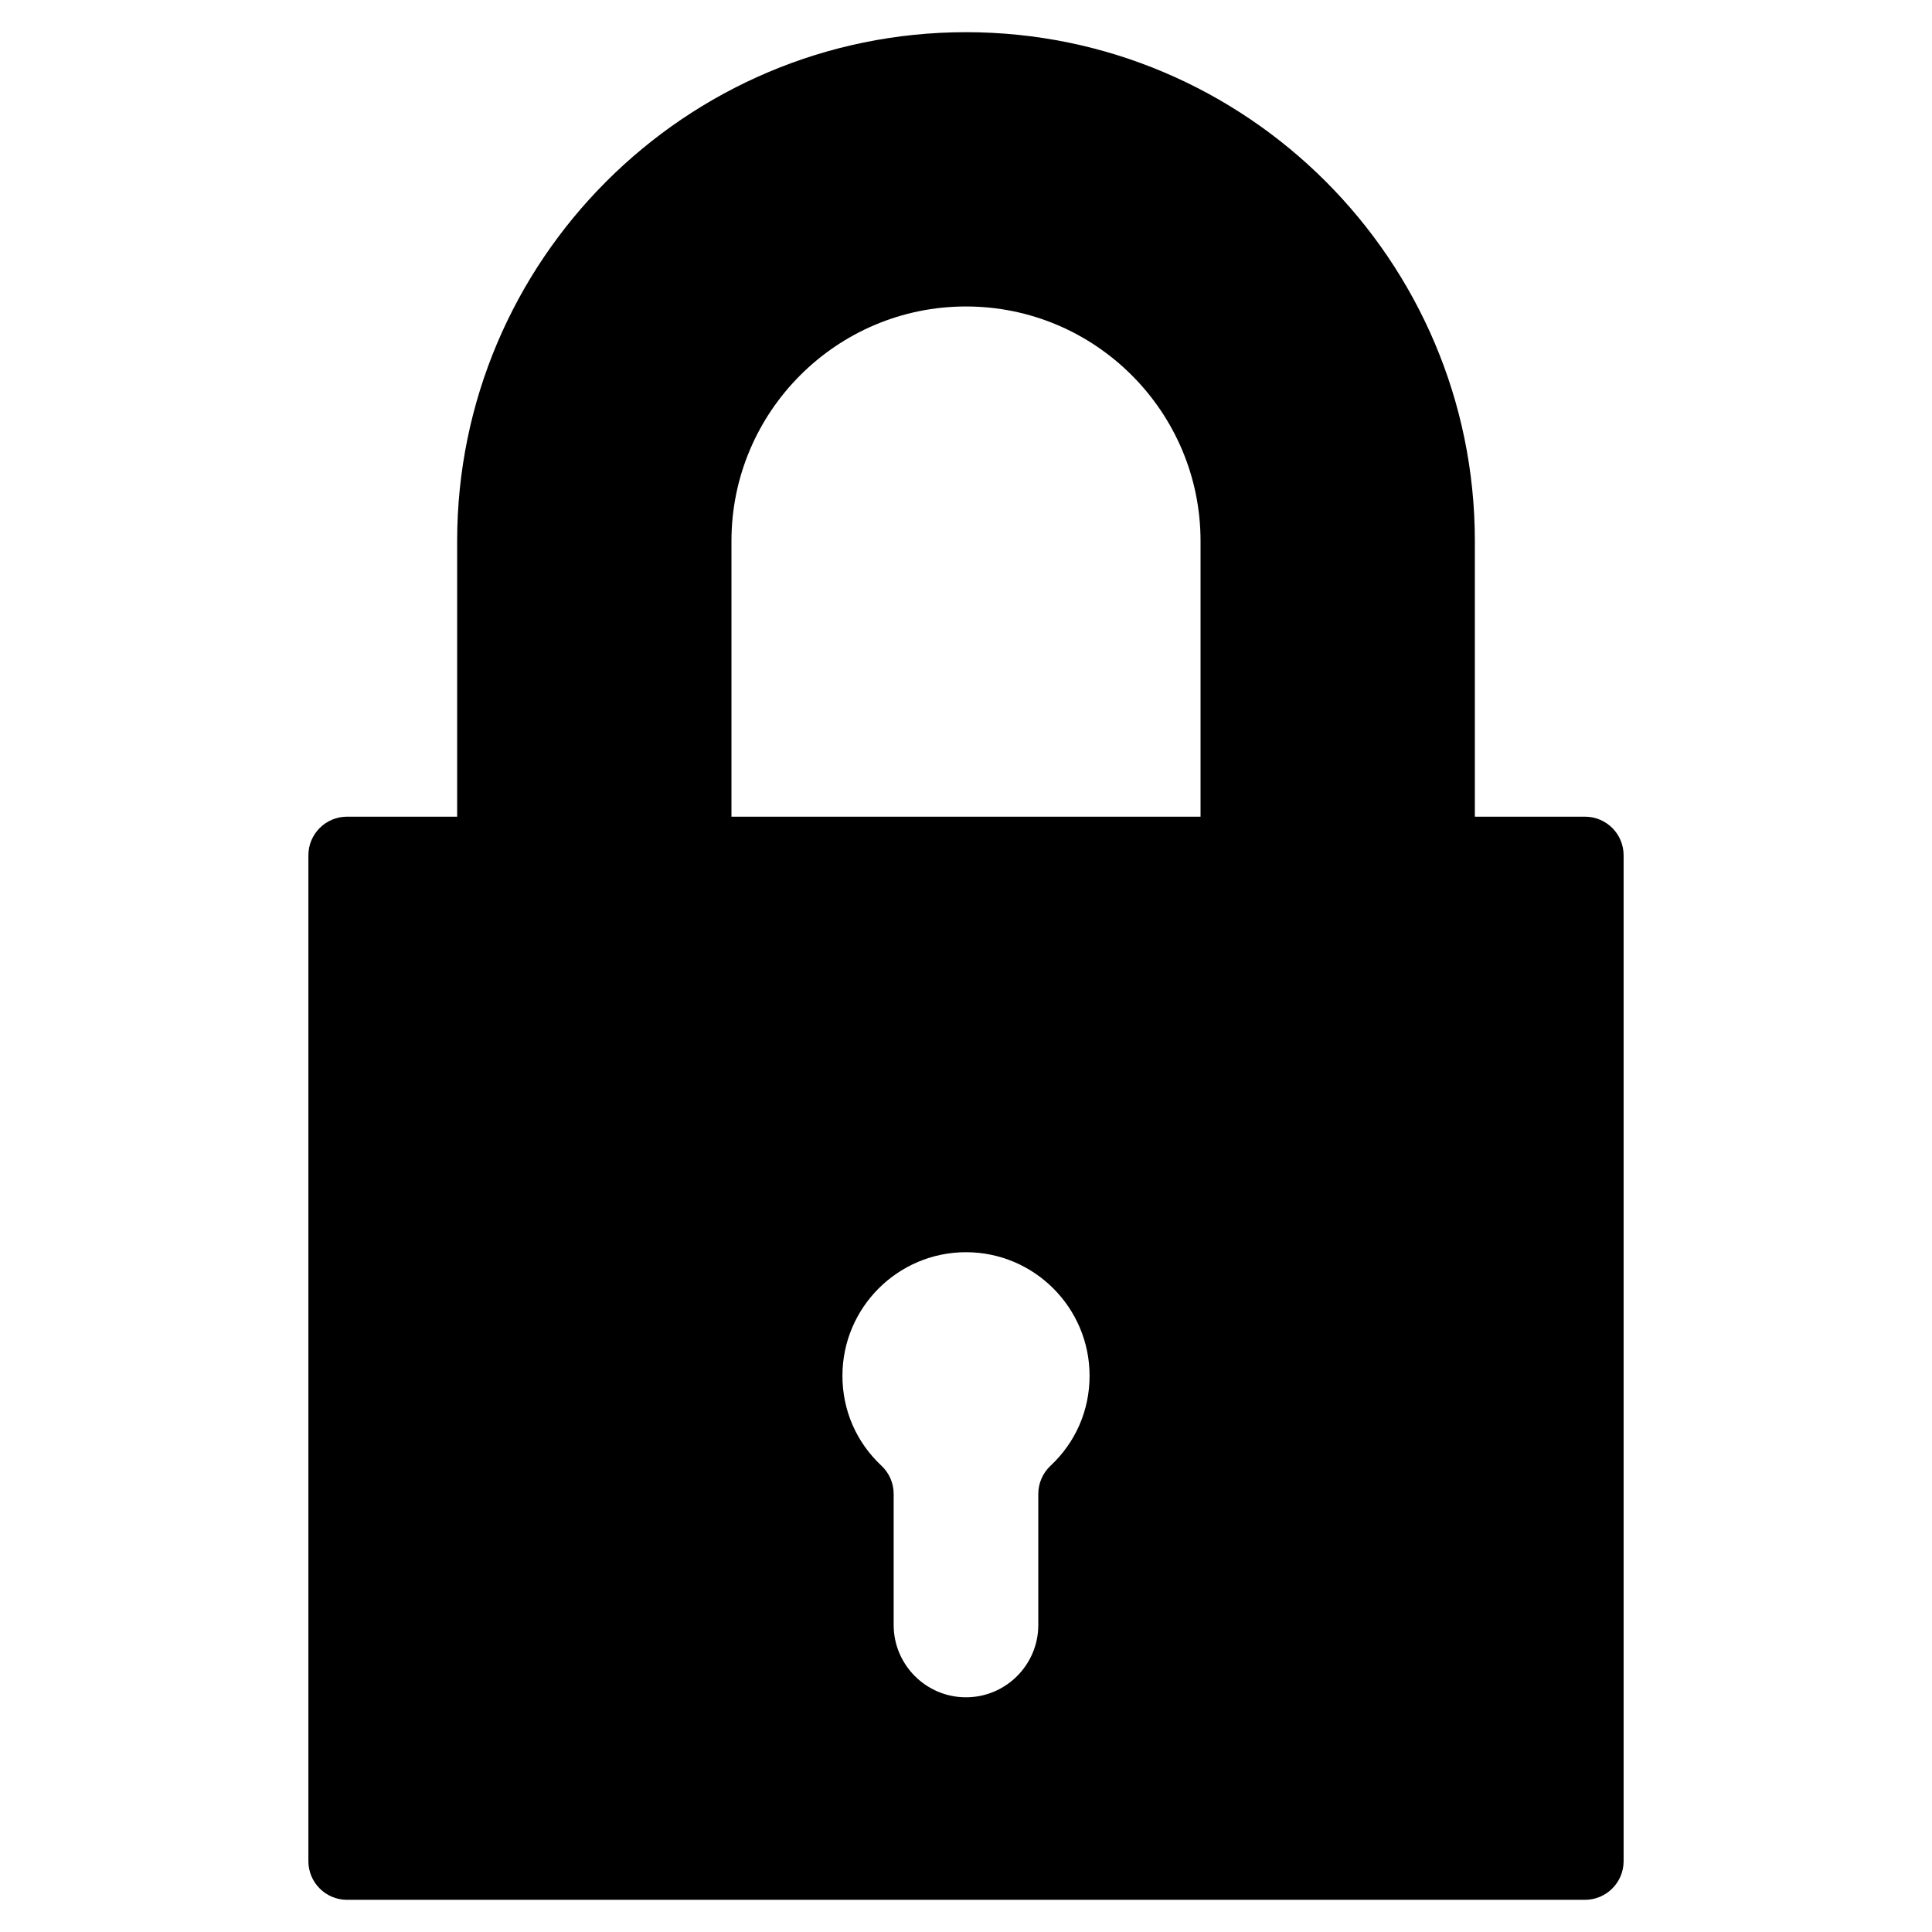 <?xml version="1.0" encoding="utf-8"?>
<!-- Generator: Adobe Illustrator 16.0.0, SVG Export Plug-In . SVG Version: 6.00 Build 0)  -->
<!DOCTYPE svg PUBLIC "-//W3C//DTD SVG 1.1//EN" "http://www.w3.org/Graphics/SVG/1.1/DTD/svg11.dtd">
<svg version="1.1" id="Layer_1" xmlns="http://www.w3.org/2000/svg" xmlns:xlink="http://www.w3.org/1999/xlink" x="0px" y="0px"
	 width="100px" height="100px" viewBox="0 0 100 100" enable-background="new 0 0 100 100" xml:space="preserve">
<path d="M82.038,42.271h-5.7V28.004C76.338,13.481,64.523,1.666,50,1.666S23.662,13.481,23.662,28.004v14.267h-5.7
	c-1.104,0-2,0.896-2,2v52.063c0,1.104,0.896,2,2,2h64.076c1.104,0,2-0.896,2-2V44.271C84.038,43.166,83.143,42.271,82.038,42.271z
	 M45.624,75.866c-1.302-1.218-2.02-2.871-2.02-4.656c0-3.527,2.869-6.396,6.396-6.396s6.396,2.869,6.396,6.396
	c0,1.785-0.717,3.438-2.02,4.656c-0.404,0.378-0.634,0.907-0.634,1.461v6.782c0,2.064-1.679,3.743-3.743,3.743
	s-3.743-1.679-3.743-3.743v-6.782C46.257,76.773,46.028,76.244,45.624,75.866z M50,15.863c6.694,0,12.14,5.446,12.14,12.141v14.267
	H37.86V28.004C37.86,21.31,43.306,15.863,50,15.863z"/>
</svg>
